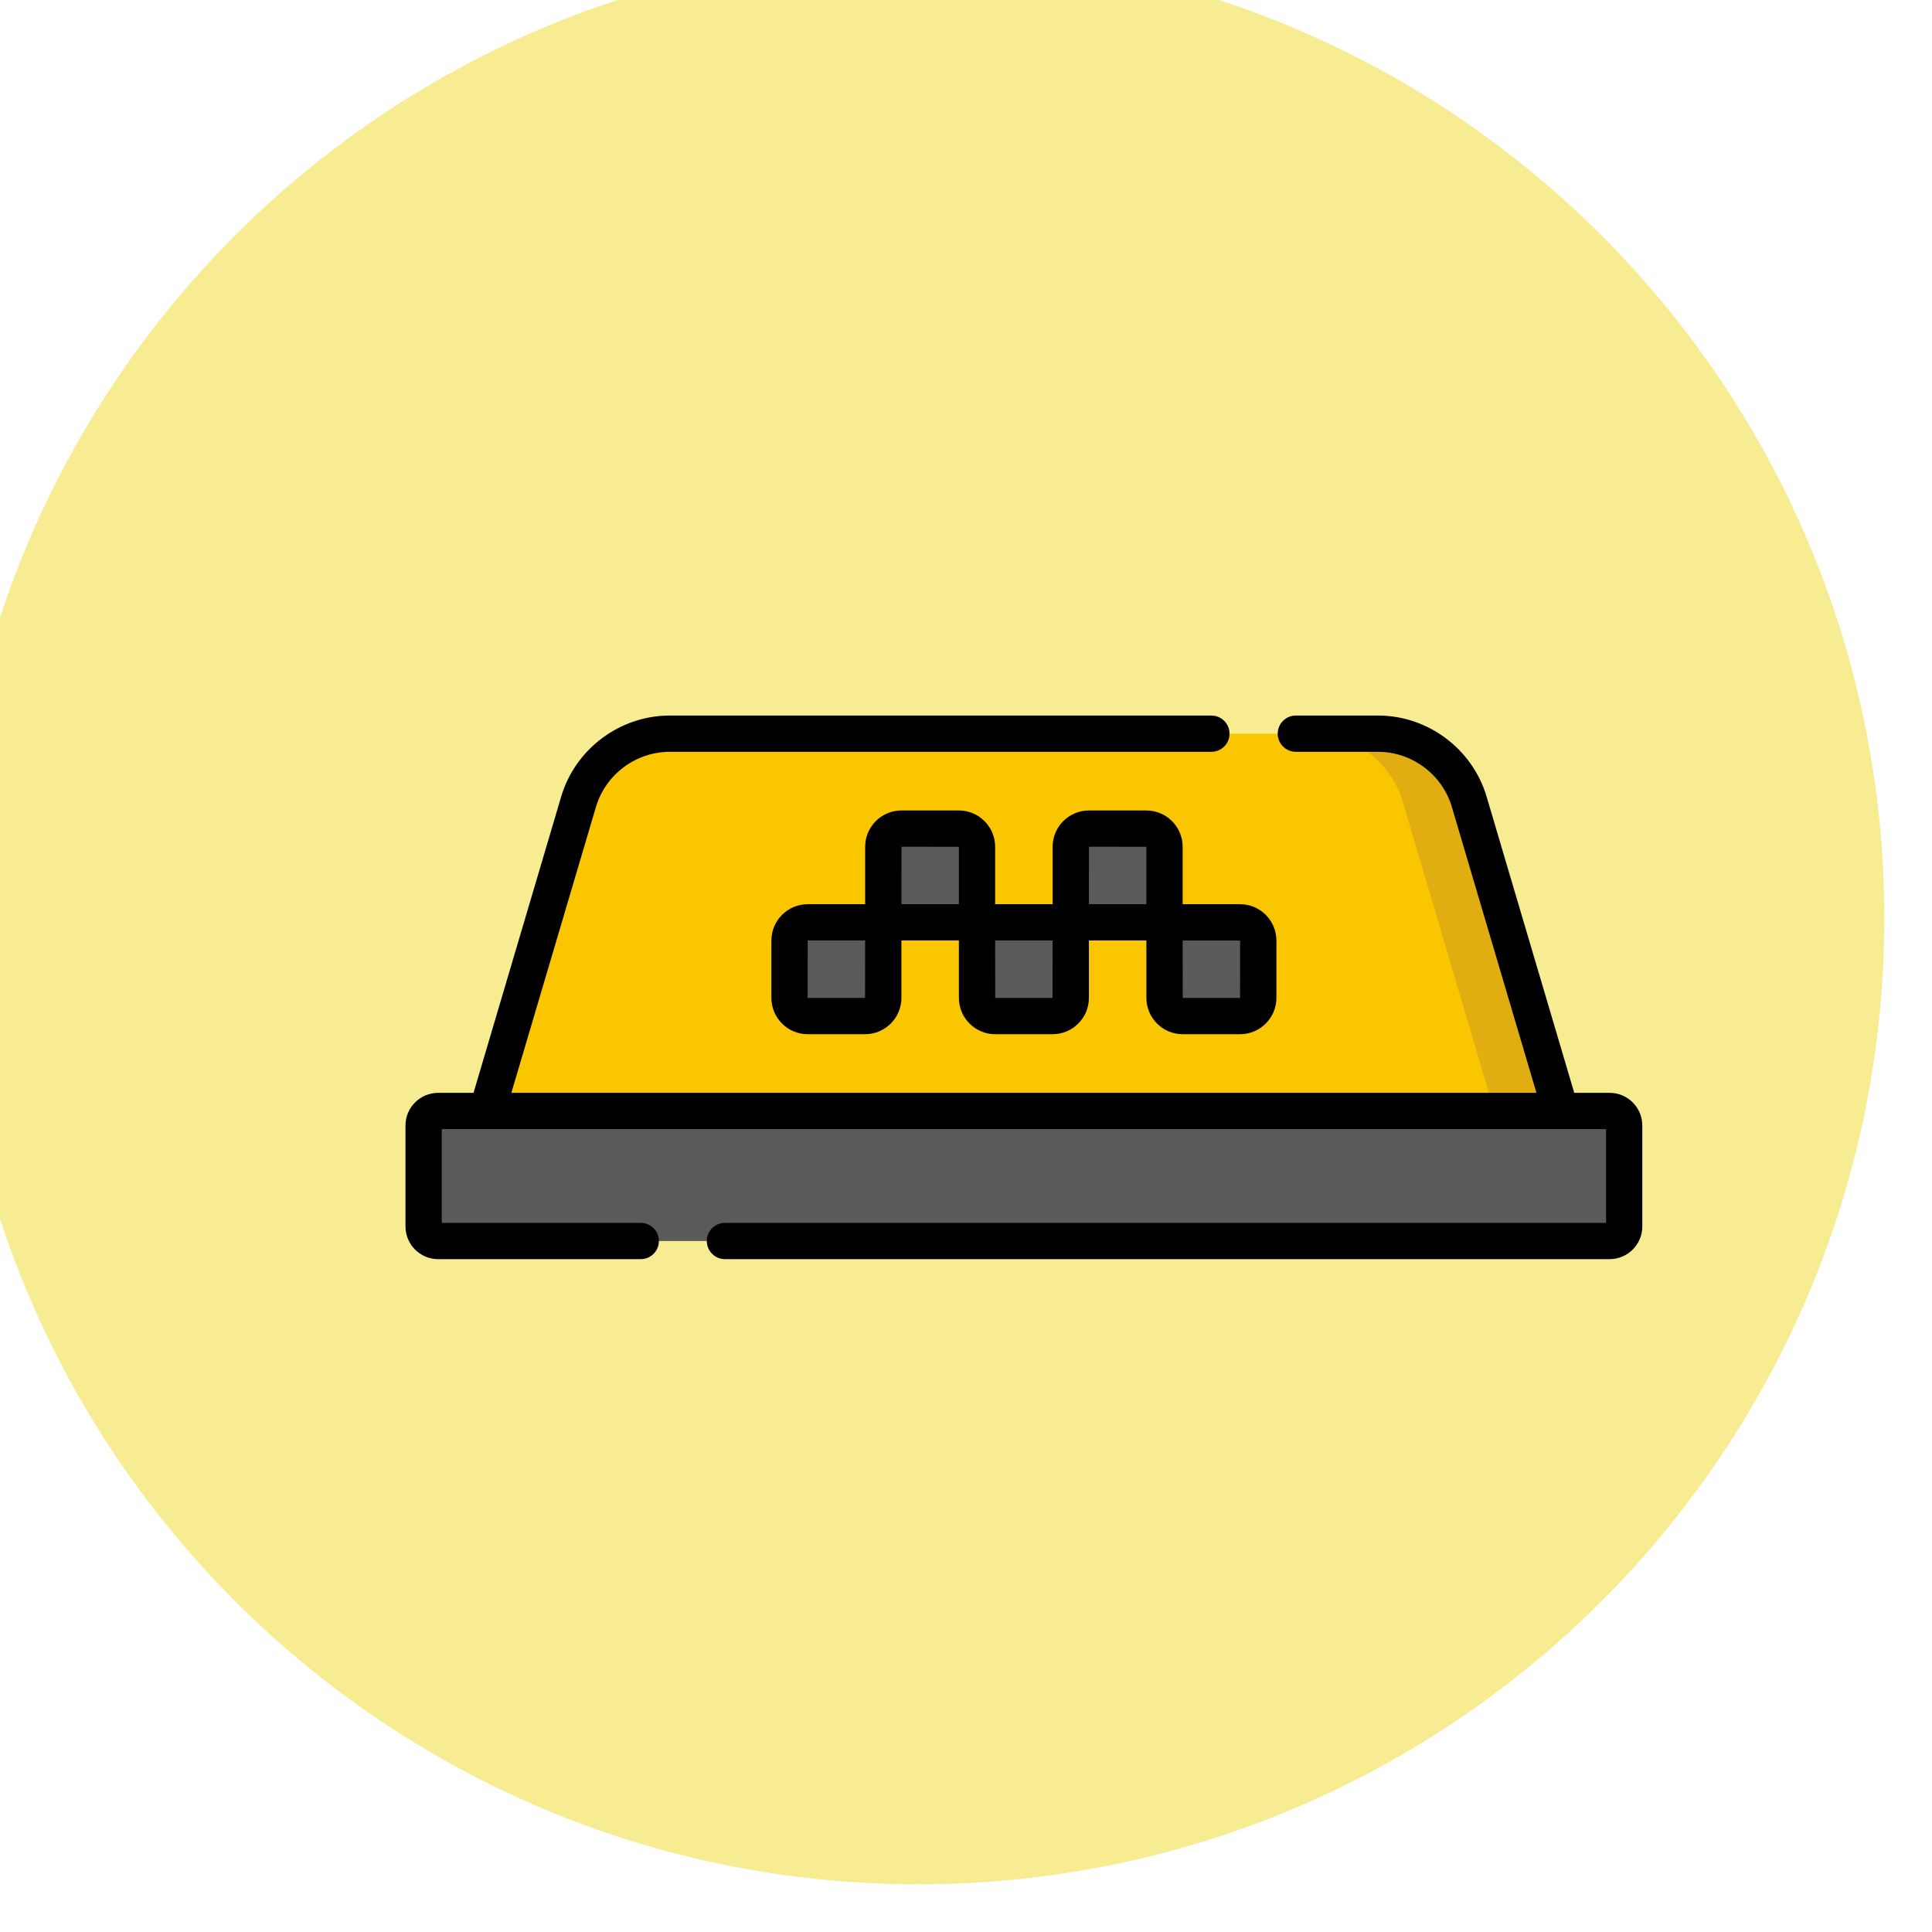 <svg width="81" height="81" viewBox="0 0 81 81" fill="none" xmlns="http://www.w3.org/2000/svg">
<g filter="url(#filter0_ii)">
<path d="M40.5 81C62.867 81 81 62.867 81 40.5C81 18.133 62.867 0 40.5 0C18.133 0 0 18.133 0 40.5C0 62.867 18.133 81 40.5 81Z" fill="#F7EC91"/>
</g>
<g style="mix-blend-mode:darken">
<g style="mix-blend-mode:luminosity">
<g style="mix-blend-mode:luminosity">
<path d="M67.485 52.03H18.369C18.033 52.03 17.76 51.757 17.76 51.421V47.187C17.76 46.851 18.033 46.578 18.369 46.578H67.485C67.822 46.578 68.094 46.851 68.094 47.187V51.421C68.094 51.757 67.822 52.03 67.485 52.03Z" fill="#5A5A5A"/>
</g>
<g style="mix-blend-mode:luminosity">
<path d="M57.778 30.76H28.077C26.312 30.76 24.758 31.921 24.257 33.613L20.421 46.578H65.434L61.597 33.613C61.097 31.921 59.542 30.76 57.778 30.76Z" fill="#FAC600"/>
</g>
<g style="mix-blend-mode:luminosity">
<path d="M65.433 46.578H62.648L58.812 33.613C58.312 31.922 56.757 30.76 54.993 30.76H57.778C59.542 30.76 61.097 31.922 61.597 33.613L65.433 46.578Z" fill="#E0AE10"/>
</g>
<g style="mix-blend-mode:luminosity">
<path d="M49.586 42.6H51.99C52.412 42.6 52.753 42.258 52.753 41.836V39.433C52.753 39.011 52.412 38.669 51.99 38.669H48.823V41.836C48.823 42.258 49.165 42.6 49.586 42.6Z" fill="#5A5A5A"/>
</g>
<g style="mix-blend-mode:luminosity">
<path d="M41.725 42.6H44.129C44.551 42.6 44.892 42.258 44.892 41.836V38.669H40.962V41.836C40.962 42.258 41.304 42.6 41.725 42.6Z" fill="#5A5A5A"/>
</g>
<g style="mix-blend-mode:luminosity">
<path d="M33.864 42.6H36.268C36.69 42.6 37.032 42.258 37.032 41.836V38.669H33.864C33.443 38.669 33.101 39.011 33.101 39.433V41.836C33.101 42.258 33.443 42.6 33.864 42.6Z" fill="#5A5A5A"/>
</g>
<g style="mix-blend-mode:luminosity">
<path d="M44.892 38.669H48.823V35.502C48.823 35.08 48.481 34.739 48.059 34.739H45.656C45.234 34.739 44.892 35.08 44.892 35.502V38.669Z" fill="#5A5A5A"/>
</g>
<g style="mix-blend-mode:luminosity">
<path d="M37.032 38.669H40.962V35.502C40.962 35.08 40.62 34.739 40.199 34.739H37.795C37.373 34.739 37.032 35.08 37.032 35.502V38.669Z" fill="#5A5A5A"/>
</g>
<g style="mix-blend-mode:luminosity">
<path d="M67.485 45.818H66.001L62.326 33.398C61.734 31.397 59.864 30 57.778 30H54.329C53.909 30 53.569 30.34 53.569 30.76C53.569 31.18 53.909 31.52 54.329 31.52H57.778C59.195 31.52 60.466 32.47 60.869 33.829L64.416 45.818H21.439L24.986 33.829C25.388 32.47 26.659 31.52 28.077 31.52H50.788C51.208 31.52 51.548 31.18 51.548 30.76C51.548 30.34 51.208 30 50.788 30H28.077C25.991 30 24.12 31.397 23.528 33.398L19.853 45.818H18.369C17.614 45.818 17 46.432 17 47.187V51.421C17 52.176 17.614 52.79 18.369 52.79H26.864C27.284 52.79 27.624 52.45 27.624 52.03C27.624 51.61 27.284 51.27 26.864 51.27H18.52V47.338H20.421H65.434H67.334V51.27H30.394C29.974 51.27 29.634 51.61 29.634 52.03C29.634 52.45 29.974 52.79 30.394 52.79H67.485C68.24 52.79 68.854 52.176 68.854 51.421V47.187C68.854 46.432 68.24 45.818 67.485 45.818Z" fill="black"/>
</g>
<g style="mix-blend-mode:luminosity">
<path d="M49.583 35.502C49.583 34.662 48.9 33.979 48.06 33.979H45.656C44.816 33.979 44.132 34.662 44.132 35.502V37.909H41.722V35.502C41.722 34.662 41.039 33.979 40.199 33.979H37.795C36.955 33.979 36.272 34.662 36.272 35.502V37.909H33.865C33.025 37.909 32.341 38.592 32.341 39.432V41.836C32.341 42.676 33.025 43.36 33.865 43.36H36.268C37.109 43.36 37.792 42.676 37.792 41.836V39.429H40.202V41.836C40.202 42.676 40.886 43.36 41.726 43.36H44.129C44.969 43.36 45.653 42.676 45.653 41.836V39.429H48.063V41.836C48.063 42.676 48.747 43.36 49.587 43.36H51.99C52.83 43.36 53.514 42.676 53.514 41.836V39.432C53.514 38.592 52.83 37.909 51.99 37.909H49.584V35.502H49.583ZM36.268 41.839H33.864L33.861 41.836L33.864 39.429H36.271L36.268 41.839ZM37.795 35.499L40.202 35.502V37.909H37.792L37.795 35.499ZM44.129 41.839H41.725L41.722 39.429H44.132L44.129 41.839ZM45.656 35.499L48.063 35.502V37.909H45.653L45.656 35.499ZM51.993 39.432L51.99 41.839H49.586L49.583 39.43L51.993 39.432Z" fill="black"/>
</g>
</g>
</g>
<defs>
<filter id="filter0_ii" x="-4" y="-4" width="89" height="89" filterUnits="userSpaceOnUse" color-interpolation-filters="sRGB">
<feFlood flood-opacity="0" result="BackgroundImageFix"/>
<feBlend mode="normal" in="SourceGraphic" in2="BackgroundImageFix" result="shape"/>
<feColorMatrix in="SourceAlpha" type="matrix" values="0 0 0 0 0 0 0 0 0 0 0 0 0 0 0 0 0 0 127 0" result="hardAlpha"/>
<feOffset dx="4" dy="4"/>
<feGaussianBlur stdDeviation="2"/>
<feComposite in2="hardAlpha" operator="arithmetic" k2="-1" k3="1"/>
<feColorMatrix type="matrix" values="0 0 0 0 0 0 0 0 0 0 0 0 0 0 0 0 0 0 0.25 0"/>
<feBlend mode="normal" in2="shape" result="effect1_innerShadow"/>
<feColorMatrix in="SourceAlpha" type="matrix" values="0 0 0 0 0 0 0 0 0 0 0 0 0 0 0 0 0 0 127 0" result="hardAlpha"/>
<feOffset dx="-6" dy="-6"/>
<feGaussianBlur stdDeviation="2"/>
<feComposite in2="hardAlpha" operator="arithmetic" k2="-1" k3="1"/>
<feColorMatrix type="matrix" values="0 0 0 0 1 0 0 0 0 0.988 0 0 0 0 0.89 0 0 0 0.88 0"/>
<feBlend mode="normal" in2="effect1_innerShadow" result="effect2_innerShadow"/>
</filter>
</defs>
</svg>
